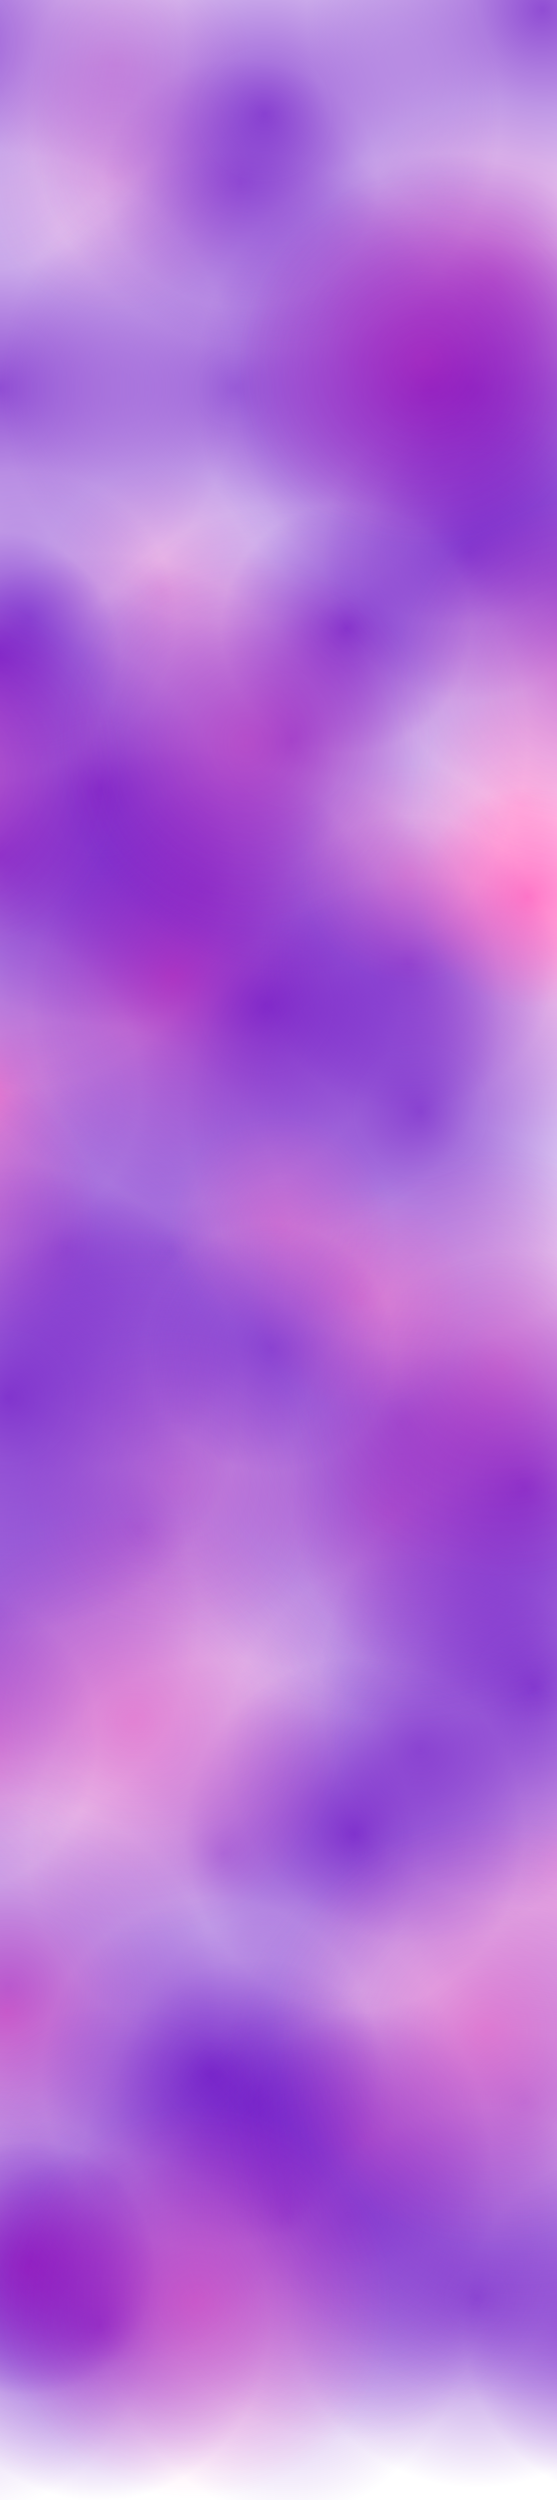 <svg width="1440" height="6461" viewBox="0 0 1440 6461" fill="none" xmlns="http://www.w3.org/2000/svg">
<circle cx="1276" cy="726" r="464" fill="url(#paint0_radial_53_30)" fill-opacity="0.4"/>
<circle cx="1432.5" cy="2447.5" r="490.5" fill="url(#paint1_radial_53_30)" fill-opacity="0.3"/>
<circle cx="419" cy="1524" r="317" fill="url(#paint2_radial_53_30)" fill-opacity="0.3"/>
<circle cx="-2" cy="1003" r="612" fill="url(#paint3_radial_53_30)" fill-opacity="0.7"/>
<ellipse cx="622" cy="472" rx="356" ry="321" fill="url(#paint4_radial_53_30)" fill-opacity="0.4"/>
<circle cx="292" cy="167" r="356" fill="url(#paint5_radial_53_30)" fill-opacity="0.2"/>
<circle cx="302" cy="457" r="356" fill="url(#paint6_radial_53_30)" fill-opacity="0.2"/>
<circle cx="519.5" cy="2304.5" r="403.5" fill="url(#paint7_radial_53_30)" fill-opacity="0.3"/>
<circle cx="-40.5" cy="2814.5" r="403.5" fill="url(#paint8_radial_53_30)" fill-opacity="0.6"/>
<circle cx="-150.5" cy="4494.5" r="403.5" fill="url(#paint9_radial_53_30)" fill-opacity="0.6"/>
<circle cx="14.5" cy="5199.5" r="558.5" fill="url(#paint10_radial_53_30)" fill-opacity="0.6"/>
<circle cx="73.5" cy="5860.5" r="327.5" fill="url(#paint11_radial_53_30)" fill-opacity="0.3"/>
<circle cx="73.5" cy="5860.5" r="327.5" fill="url(#paint12_radial_53_30)" fill-opacity="0.6"/>
<circle cx="943.5" cy="5530.5" r="327.5" fill="url(#paint13_radial_53_30)" fill-opacity="0.3"/>
<circle cx="1459.5" cy="4804.5" r="453.5" fill="url(#paint14_radial_53_30)" fill-opacity="0.3"/>
<circle cx="1006" cy="3911" r="530" fill="url(#paint15_radial_53_30)" fill-opacity="0.4"/>
<circle cx="170" cy="3224" r="584" fill="url(#paint16_radial_53_30)" fill-opacity="0.5"/>
<circle cx="20" cy="5134" r="584" fill="url(#paint17_radial_53_30)" fill-opacity="0.4"/>
<circle cx="-170" cy="5944" r="584" fill="url(#paint18_radial_53_30)" fill-opacity="0.4"/>
<circle cx="-14" cy="1695" r="323" fill="url(#paint19_radial_53_30)" fill-opacity="0.7"/>
<circle cx="78.5" cy="5845.5" r="362.5" fill="url(#paint20_radial_53_30)" fill-opacity="0.4"/>
<circle cx="658.5" cy="5425.5" r="362.5" fill="url(#paint21_radial_53_30)" fill-opacity="0.4"/>
<ellipse cx="741.5" cy="5721" rx="535.5" ry="788" fill="url(#paint22_radial_53_30)" fill-opacity="0.6"/>
<ellipse cx="546.5" cy="5359.5" rx="440.5" ry="456.5" fill="url(#paint23_radial_53_30)" fill-opacity="0.7"/>
<ellipse cx="256.5" cy="6009.5" rx="440.5" ry="456.5" fill="url(#paint24_radial_53_30)" fill-opacity="0.7"/>
<ellipse cx="1636.5" cy="6009.5" rx="440.5" ry="456.5" fill="url(#paint25_radial_53_30)" fill-opacity="0.7"/>
<ellipse cx="916.5" cy="4739.5" rx="440.5" ry="456.5" fill="url(#paint26_radial_53_30)" fill-opacity="0.7"/>
<ellipse cx="1381.5" cy="4360.5" rx="555.5" ry="575.5" fill="url(#paint27_radial_53_30)" fill-opacity="0.7"/>
<circle cx="1232" cy="5939" r="489" fill="url(#paint28_radial_53_30)" fill-opacity="0.6"/>
<circle cx="900" cy="5724" r="584" fill="url(#paint29_radial_53_30)" fill-opacity="0.4"/>
<circle cx="301.5" cy="5645.5" r="465.5" fill="url(#paint30_radial_53_30)" fill-opacity="0.4"/>
<circle cx="576.5" cy="4790.5" r="500.5" fill="url(#paint31_radial_53_30)" fill-opacity="0.5"/>
<circle cx="1358" cy="5432" r="789" fill="url(#paint32_radial_53_30)" fill-opacity="0.5"/>
<circle cx="1086.5" cy="4520.5" r="500.5" fill="url(#paint33_radial_53_30)" fill-opacity="0.5"/>
<circle cx="-70" cy="4174" r="584" fill="url(#paint34_radial_53_30)" fill-opacity="0.5"/>
<circle cx="449" cy="2524" r="593" fill="url(#paint35_radial_53_30)" fill-opacity="0.7"/>
<circle cx="440" cy="3234" r="584" fill="url(#paint36_radial_53_30)" fill-opacity="0.5"/>
<circle cx="360" cy="3954" r="784" fill="url(#paint37_radial_53_30)" fill-opacity="0.5"/>
<circle cx="1042" cy="3674" r="784" fill="url(#paint38_radial_53_30)" fill-opacity="0.5"/>
<circle cx="-2" cy="2213" r="612" fill="url(#paint39_radial_53_30)" fill-opacity="0.7"/>
<circle cx="258" cy="2040" r="612" fill="url(#paint40_radial_53_30)" fill-opacity="0.7"/>
<circle cx="688" cy="2600" r="612" fill="url(#paint41_radial_53_30)" fill-opacity="0.7"/>
<circle cx="1088" cy="2873" r="612" fill="url(#paint42_radial_53_30)" fill-opacity="0.7"/>
<circle cx="1358" cy="3843" r="612" fill="url(#paint43_radial_53_30)" fill-opacity="0.7"/>
<circle cx="608" cy="1003" r="612" fill="url(#paint44_radial_53_30)" fill-opacity="0.6"/>
<circle cx="1218" cy="1003" r="612" fill="url(#paint45_radial_53_30)" fill-opacity="0.7"/>
<circle cx="1538" cy="1513" r="612" fill="url(#paint46_radial_53_30)" fill-opacity="0.7"/>
<circle cx="1114" cy="1004" r="612" fill="url(#paint47_radial_53_30)" fill-opacity="0.7"/>
<circle cx="1404" cy="24" r="612" fill="url(#paint48_radial_53_30)" fill-opacity="0.7"/>
<circle cx="754" cy="1914" r="612" fill="url(#paint49_radial_53_30)" fill-opacity="0.7"/>
<circle cx="895" cy="1625" r="323" fill="url(#paint50_radial_53_30)" fill-opacity="0.7"/>
<circle cx="-136" cy="104" r="612" fill="url(#paint51_radial_53_30)" fill-opacity="0.7"/>
<circle cx="684" cy="294" r="612" fill="url(#paint52_radial_53_30)" fill-opacity="0.7"/>
<circle cx="74" cy="1599" r="382" fill="url(#paint53_radial_53_30)" fill-opacity="0.5"/>
<circle cx="1214" cy="1429" r="382" fill="url(#paint54_radial_53_30)" fill-opacity="0.5"/>
<circle cx="1054" cy="2489" r="382" fill="url(#paint55_radial_53_30)" fill-opacity="0.5"/>
<circle cx="1343.5" cy="2078.5" r="286.5" fill="url(#paint56_radial_53_30)" fill-opacity="0.3"/>
<circle cx="1063.5" cy="2258.5" r="286.5" fill="url(#paint57_radial_53_30)" fill-opacity="0.3"/>
<circle cx="1363.5" cy="2318.5" r="286.5" fill="url(#paint58_radial_53_30)" fill-opacity="0.6"/>
<circle cx="723.5" cy="3168.5" r="286.5" fill="url(#paint59_radial_53_30)" fill-opacity="0.3"/>
<circle cx="933.5" cy="3358.5" r="286.5" fill="url(#paint60_radial_53_30)" fill-opacity="0.3"/>
<circle cx="1296" cy="3528" r="559" fill="url(#paint61_radial_53_30)" fill-opacity="0.3"/>
<circle cx="346" cy="4448" r="559" fill="url(#paint62_radial_53_30)" fill-opacity="0.4"/>
<circle cx="1256" cy="5248" r="559" fill="url(#paint63_radial_53_30)" fill-opacity="0.4"/>
<circle cx="506.5" cy="5948.5" r="512.5" fill="url(#paint64_radial_53_30)" fill-opacity="0.4"/>
<circle cx="-113" cy="3129" r="370" fill="url(#paint65_radial_53_30)" fill-opacity="0.3"/>
<circle cx="458" cy="3830" r="399" fill="url(#paint66_radial_53_30)" fill-opacity="0.2"/>
<circle cx="1096.5" cy="931.5" r="484.5" fill="url(#paint67_radial_53_30)" fill-opacity="0.3"/>
<circle cx="636.5" cy="1921.5" r="484.5" fill="url(#paint68_radial_53_30)" fill-opacity="0.3"/>
<circle cx="-163.5" cy="2001.5" r="484.5" fill="url(#paint69_radial_53_30)" fill-opacity="0.3"/>
<circle cx="19" cy="3612" r="612" fill="url(#paint70_radial_53_30)" fill-opacity="0.7"/>
<circle cx="699.5" cy="3482.5" r="322.5" fill="url(#paint71_radial_53_30)" fill-opacity="0.5"/>
<circle cx="1496.5" cy="1771.5" r="484.5" fill="url(#paint72_radial_53_30)" fill-opacity="0.3"/>
<defs>
<radialGradient id="paint0_radial_53_30" cx="0" cy="0" r="1" gradientUnits="userSpaceOnUse" gradientTransform="translate(1276 726) rotate(90) scale(464)">
<stop stop-color="#FF3DB0"/>
<stop offset="1" stop-color="#FF3DB0" stop-opacity="0"/>
</radialGradient>
<radialGradient id="paint1_radial_53_30" cx="0" cy="0" r="1" gradientUnits="userSpaceOnUse" gradientTransform="translate(1432.5 2447.5) rotate(90) scale(490.5)">
<stop stop-color="#FF3DB0"/>
<stop offset="1" stop-color="#FF3DB0" stop-opacity="0"/>
</radialGradient>
<radialGradient id="paint2_radial_53_30" cx="0" cy="0" r="1" gradientUnits="userSpaceOnUse" gradientTransform="translate(419 1524) rotate(90) scale(317)">
<stop stop-color="#FF3DB0"/>
<stop offset="1" stop-color="#FF3DB0" stop-opacity="0"/>
</radialGradient>
<radialGradient id="paint3_radial_53_30" cx="0" cy="0" r="1" gradientUnits="userSpaceOnUse" gradientTransform="translate(-2 1003) rotate(90) scale(612)">
<stop stop-color="#6101C1"/>
<stop offset="1" stop-color="#6101C1" stop-opacity="0"/>
</radialGradient>
<radialGradient id="paint4_radial_53_30" cx="0" cy="0" r="1" gradientUnits="userSpaceOnUse" gradientTransform="translate(622 472) rotate(90) scale(321 356)">
<stop stop-color="#6101C1"/>
<stop offset="1" stop-color="#6101C1" stop-opacity="0"/>
</radialGradient>
<radialGradient id="paint5_radial_53_30" cx="0" cy="0" r="1" gradientUnits="userSpaceOnUse" gradientTransform="translate(292 167) rotate(90) scale(356)">
<stop stop-color="#FF3DB0"/>
<stop offset="1" stop-color="#FF3DB0" stop-opacity="0"/>
</radialGradient>
<radialGradient id="paint6_radial_53_30" cx="0" cy="0" r="1" gradientUnits="userSpaceOnUse" gradientTransform="translate(302 457) rotate(90) scale(356)">
<stop stop-color="#FF3DB0"/>
<stop offset="1" stop-color="#FF3DB0" stop-opacity="0"/>
</radialGradient>
<radialGradient id="paint7_radial_53_30" cx="0" cy="0" r="1" gradientUnits="userSpaceOnUse" gradientTransform="translate(519.5 2304.5) rotate(90) scale(403.5)">
<stop stop-color="#6101C1"/>
<stop offset="1" stop-color="#6101C1" stop-opacity="0"/>
</radialGradient>
<radialGradient id="paint8_radial_53_30" cx="0" cy="0" r="1" gradientUnits="userSpaceOnUse" gradientTransform="translate(-40.5 2814.5) rotate(90) scale(403.5)">
<stop stop-color="#FF3DB0"/>
<stop offset="1" stop-color="#6101C1" stop-opacity="0"/>
</radialGradient>
<radialGradient id="paint9_radial_53_30" cx="0" cy="0" r="1" gradientUnits="userSpaceOnUse" gradientTransform="translate(-150.5 4494.5) rotate(90) scale(403.5)">
<stop stop-color="#FF3DB0"/>
<stop offset="1" stop-color="#6101C1" stop-opacity="0"/>
</radialGradient>
<radialGradient id="paint10_radial_53_30" cx="0" cy="0" r="1" gradientUnits="userSpaceOnUse" gradientTransform="translate(14.5 5199.5) rotate(90) scale(558.5)">
<stop stop-color="#FF3DB0"/>
<stop offset="1" stop-color="#6101C1" stop-opacity="0"/>
</radialGradient>
<radialGradient id="paint11_radial_53_30" cx="0" cy="0" r="1" gradientUnits="userSpaceOnUse" gradientTransform="translate(73.5 5860.5) rotate(90) scale(327.5)">
<stop stop-color="#FF3DB0"/>
<stop offset="1" stop-color="#6101C1" stop-opacity="0"/>
</radialGradient>
<radialGradient id="paint12_radial_53_30" cx="0" cy="0" r="1" gradientUnits="userSpaceOnUse" gradientTransform="translate(73.5 5860.5) rotate(90) scale(327.5)">
<stop stop-color="#FF3DB0"/>
<stop offset="1" stop-color="#6101C1" stop-opacity="0"/>
</radialGradient>
<radialGradient id="paint13_radial_53_30" cx="0" cy="0" r="1" gradientUnits="userSpaceOnUse" gradientTransform="translate(943.5 5530.5) rotate(90) scale(327.5)">
<stop stop-color="#FF3DB0"/>
<stop offset="1" stop-color="#6101C1" stop-opacity="0"/>
</radialGradient>
<radialGradient id="paint14_radial_53_30" cx="0" cy="0" r="1" gradientUnits="userSpaceOnUse" gradientTransform="translate(1459.5 4804.5) rotate(90) scale(453.5)">
<stop stop-color="#FF3DB0"/>
<stop offset="1" stop-color="#6101C1" stop-opacity="0"/>
</radialGradient>
<radialGradient id="paint15_radial_53_30" cx="0" cy="0" r="1" gradientUnits="userSpaceOnUse" gradientTransform="translate(1006 3911) rotate(90) scale(530)">
<stop stop-color="#FF3DB0"/>
<stop offset="1" stop-color="#6101C1" stop-opacity="0"/>
</radialGradient>
<radialGradient id="paint16_radial_53_30" cx="0" cy="0" r="1" gradientUnits="userSpaceOnUse" gradientTransform="translate(170 3224) rotate(90) scale(584)">
<stop stop-color="#6101C1"/>
<stop offset="1" stop-color="#6101C1" stop-opacity="0"/>
</radialGradient>
<radialGradient id="paint17_radial_53_30" cx="0" cy="0" r="1" gradientUnits="userSpaceOnUse" gradientTransform="translate(20 5134) rotate(90) scale(584)">
<stop stop-color="#6101C1"/>
<stop offset="1" stop-color="#6101C1" stop-opacity="0"/>
</radialGradient>
<radialGradient id="paint18_radial_53_30" cx="0" cy="0" r="1" gradientUnits="userSpaceOnUse" gradientTransform="translate(-170 5944) rotate(90) scale(584)">
<stop stop-color="#6101C1"/>
<stop offset="1" stop-color="#6101C1" stop-opacity="0"/>
</radialGradient>
<radialGradient id="paint19_radial_53_30" cx="0" cy="0" r="1" gradientUnits="userSpaceOnUse" gradientTransform="translate(-14 1695) rotate(90) scale(323)">
<stop stop-color="#6101C1"/>
<stop offset="1" stop-color="#6101C1" stop-opacity="0"/>
</radialGradient>
<radialGradient id="paint20_radial_53_30" cx="0" cy="0" r="1" gradientUnits="userSpaceOnUse" gradientTransform="translate(78.5 5845.5) rotate(90) scale(362.5)">
<stop stop-color="#6101C1"/>
<stop offset="1" stop-color="#6101C1" stop-opacity="0"/>
</radialGradient>
<radialGradient id="paint21_radial_53_30" cx="0" cy="0" r="1" gradientUnits="userSpaceOnUse" gradientTransform="translate(658.5 5425.5) rotate(90) scale(362.5)">
<stop stop-color="#6101C1"/>
<stop offset="1" stop-color="#6101C1" stop-opacity="0"/>
</radialGradient>
<radialGradient id="paint22_radial_53_30" cx="0" cy="0" r="1" gradientUnits="userSpaceOnUse" gradientTransform="translate(741.5 5721) rotate(90) scale(788 535.5)">
<stop stop-color="#6101C1"/>
<stop offset="1" stop-color="#6101C1" stop-opacity="0"/>
</radialGradient>
<radialGradient id="paint23_radial_53_30" cx="0" cy="0" r="1" gradientUnits="userSpaceOnUse" gradientTransform="translate(546.5 5359.5) rotate(90) scale(456.5 440.5)">
<stop stop-color="#6101C1"/>
<stop offset="1" stop-color="#6101C1" stop-opacity="0"/>
</radialGradient>
<radialGradient id="paint24_radial_53_30" cx="0" cy="0" r="1" gradientUnits="userSpaceOnUse" gradientTransform="translate(256.5 6009.5) rotate(90) scale(456.5 440.5)">
<stop stop-color="#6101C1"/>
<stop offset="1" stop-color="#6101C1" stop-opacity="0"/>
</radialGradient>
<radialGradient id="paint25_radial_53_30" cx="0" cy="0" r="1" gradientUnits="userSpaceOnUse" gradientTransform="translate(1636.5 6009.5) rotate(90) scale(456.5 440.5)">
<stop stop-color="#6101C1"/>
<stop offset="1" stop-color="#6101C1" stop-opacity="0"/>
</radialGradient>
<radialGradient id="paint26_radial_53_30" cx="0" cy="0" r="1" gradientUnits="userSpaceOnUse" gradientTransform="translate(916.5 4739.5) rotate(90) scale(456.5 440.5)">
<stop stop-color="#6101C1"/>
<stop offset="1" stop-color="#6101C1" stop-opacity="0"/>
</radialGradient>
<radialGradient id="paint27_radial_53_30" cx="0" cy="0" r="1" gradientUnits="userSpaceOnUse" gradientTransform="translate(1381.5 4360.5) rotate(90) scale(575.5 555.5)">
<stop stop-color="#6101C1"/>
<stop offset="1" stop-color="#6101C1" stop-opacity="0"/>
</radialGradient>
<radialGradient id="paint28_radial_53_30" cx="0" cy="0" r="1" gradientUnits="userSpaceOnUse" gradientTransform="translate(1232 5939) rotate(90) scale(489)">
<stop stop-color="#6101C1"/>
<stop offset="1" stop-color="#6101C1" stop-opacity="0"/>
</radialGradient>
<radialGradient id="paint29_radial_53_30" cx="0" cy="0" r="1" gradientUnits="userSpaceOnUse" gradientTransform="translate(900 5724) rotate(90) scale(584)">
<stop stop-color="#6101C1"/>
<stop offset="1" stop-color="#6101C1" stop-opacity="0"/>
</radialGradient>
<radialGradient id="paint30_radial_53_30" cx="0" cy="0" r="1" gradientUnits="userSpaceOnUse" gradientTransform="translate(301.5 5645.5) rotate(90) scale(465.5)">
<stop stop-color="#6101C1"/>
<stop offset="1" stop-color="#6101C1" stop-opacity="0"/>
</radialGradient>
<radialGradient id="paint31_radial_53_30" cx="0" cy="0" r="1" gradientUnits="userSpaceOnUse" gradientTransform="translate(576.5 4790.5) rotate(90) scale(500.5)">
<stop stop-color="#6101C1"/>
<stop offset="1" stop-color="#6101C1" stop-opacity="0"/>
</radialGradient>
<radialGradient id="paint32_radial_53_30" cx="0" cy="0" r="1" gradientUnits="userSpaceOnUse" gradientTransform="translate(1358 5432) rotate(90) scale(789)">
<stop stop-color="#6101C1"/>
<stop offset="1" stop-color="#6101C1" stop-opacity="0"/>
</radialGradient>
<radialGradient id="paint33_radial_53_30" cx="0" cy="0" r="1" gradientUnits="userSpaceOnUse" gradientTransform="translate(1086.5 4520.5) rotate(90) scale(500.5)">
<stop stop-color="#6101C1"/>
<stop offset="1" stop-color="#6101C1" stop-opacity="0"/>
</radialGradient>
<radialGradient id="paint34_radial_53_30" cx="0" cy="0" r="1" gradientUnits="userSpaceOnUse" gradientTransform="translate(-70 4174) rotate(90) scale(584)">
<stop stop-color="#6101C1"/>
<stop offset="1" stop-color="#6101C1" stop-opacity="0"/>
</radialGradient>
<radialGradient id="paint35_radial_53_30" cx="0" cy="0" r="1" gradientUnits="userSpaceOnUse" gradientTransform="translate(449 2524) rotate(90) scale(593)">
<stop stop-color="#FF3DB0"/>
<stop offset="1" stop-color="#6101C1" stop-opacity="0"/>
</radialGradient>
<radialGradient id="paint36_radial_53_30" cx="0" cy="0" r="1" gradientUnits="userSpaceOnUse" gradientTransform="translate(440 3234) rotate(90) scale(584)">
<stop stop-color="#6101C1"/>
<stop offset="1" stop-color="#6101C1" stop-opacity="0"/>
</radialGradient>
<radialGradient id="paint37_radial_53_30" cx="0" cy="0" r="1" gradientUnits="userSpaceOnUse" gradientTransform="translate(360 3954) rotate(90) scale(784)">
<stop stop-color="#6101C1"/>
<stop offset="1" stop-color="#6101C1" stop-opacity="0"/>
</radialGradient>
<radialGradient id="paint38_radial_53_30" cx="0" cy="0" r="1" gradientUnits="userSpaceOnUse" gradientTransform="translate(1042 3674) rotate(90) scale(784)">
<stop stop-color="#6101C1"/>
<stop offset="1" stop-color="#6101C1" stop-opacity="0"/>
</radialGradient>
<radialGradient id="paint39_radial_53_30" cx="0" cy="0" r="1" gradientUnits="userSpaceOnUse" gradientTransform="translate(-2 2213) rotate(90) scale(612)">
<stop stop-color="#6101C1"/>
<stop offset="1" stop-color="#6101C1" stop-opacity="0"/>
</radialGradient>
<radialGradient id="paint40_radial_53_30" cx="0" cy="0" r="1" gradientUnits="userSpaceOnUse" gradientTransform="translate(258 2040) rotate(90) scale(612)">
<stop stop-color="#6101C1"/>
<stop offset="1" stop-color="#6101C1" stop-opacity="0"/>
</radialGradient>
<radialGradient id="paint41_radial_53_30" cx="0" cy="0" r="1" gradientUnits="userSpaceOnUse" gradientTransform="translate(688 2600) rotate(90) scale(612)">
<stop stop-color="#6101C1"/>
<stop offset="1" stop-color="#6101C1" stop-opacity="0"/>
</radialGradient>
<radialGradient id="paint42_radial_53_30" cx="0" cy="0" r="1" gradientUnits="userSpaceOnUse" gradientTransform="translate(1088 2873) rotate(90) scale(612)">
<stop stop-color="#6101C1"/>
<stop offset="1" stop-color="#6101C1" stop-opacity="0"/>
</radialGradient>
<radialGradient id="paint43_radial_53_30" cx="0" cy="0" r="1" gradientUnits="userSpaceOnUse" gradientTransform="translate(1358 3843) rotate(90) scale(612)">
<stop stop-color="#6101C1"/>
<stop offset="1" stop-color="#6101C1" stop-opacity="0"/>
</radialGradient>
<radialGradient id="paint44_radial_53_30" cx="0" cy="0" r="1" gradientUnits="userSpaceOnUse" gradientTransform="translate(608 1003) rotate(90) scale(612)">
<stop stop-color="#6101C1"/>
<stop offset="1" stop-color="#6101C1" stop-opacity="0"/>
</radialGradient>
<radialGradient id="paint45_radial_53_30" cx="0" cy="0" r="1" gradientUnits="userSpaceOnUse" gradientTransform="translate(1218 1003) rotate(90) scale(612)">
<stop stop-color="#6101C1"/>
<stop offset="1" stop-color="#6101C1" stop-opacity="0"/>
</radialGradient>
<radialGradient id="paint46_radial_53_30" cx="0" cy="0" r="1" gradientUnits="userSpaceOnUse" gradientTransform="translate(1538 1513) rotate(90) scale(612)">
<stop stop-color="#6101C1"/>
<stop offset="1" stop-color="#6101C1" stop-opacity="0"/>
</radialGradient>
<radialGradient id="paint47_radial_53_30" cx="0" cy="0" r="1" gradientUnits="userSpaceOnUse" gradientTransform="translate(1114 1004) rotate(90) scale(612)">
<stop stop-color="#6101C1"/>
<stop offset="1" stop-color="#6101C1" stop-opacity="0"/>
</radialGradient>
<radialGradient id="paint48_radial_53_30" cx="0" cy="0" r="1" gradientUnits="userSpaceOnUse" gradientTransform="translate(1404 24) rotate(90) scale(612)">
<stop stop-color="#6101C1"/>
<stop offset="1" stop-color="#6101C1" stop-opacity="0"/>
</radialGradient>
<radialGradient id="paint49_radial_53_30" cx="0" cy="0" r="1" gradientUnits="userSpaceOnUse" gradientTransform="translate(754 1914) rotate(90) scale(612)">
<stop stop-color="#6101C1"/>
<stop offset="1" stop-color="#6101C1" stop-opacity="0"/>
</radialGradient>
<radialGradient id="paint50_radial_53_30" cx="0" cy="0" r="1" gradientUnits="userSpaceOnUse" gradientTransform="translate(895 1625) rotate(90) scale(323)">
<stop stop-color="#6101C1"/>
<stop offset="1" stop-color="#6101C1" stop-opacity="0"/>
</radialGradient>
<radialGradient id="paint51_radial_53_30" cx="0" cy="0" r="1" gradientUnits="userSpaceOnUse" gradientTransform="translate(-136 104) rotate(90) scale(612)">
<stop stop-color="#6101C1"/>
<stop offset="1" stop-color="#6101C1" stop-opacity="0"/>
</radialGradient>
<radialGradient id="paint52_radial_53_30" cx="0" cy="0" r="1" gradientUnits="userSpaceOnUse" gradientTransform="translate(684 294) rotate(90) scale(612)">
<stop stop-color="#6101C1"/>
<stop offset="1" stop-color="#6101C1" stop-opacity="0"/>
</radialGradient>
<radialGradient id="paint53_radial_53_30" cx="0" cy="0" r="1" gradientUnits="userSpaceOnUse" gradientTransform="translate(74 1599) rotate(90) scale(382)">
<stop stop-color="#6101C1"/>
<stop offset="1" stop-color="#6101C1" stop-opacity="0"/>
</radialGradient>
<radialGradient id="paint54_radial_53_30" cx="0" cy="0" r="1" gradientUnits="userSpaceOnUse" gradientTransform="translate(1214 1429) rotate(90) scale(382)">
<stop stop-color="#6101C1"/>
<stop offset="1" stop-color="#6101C1" stop-opacity="0"/>
</radialGradient>
<radialGradient id="paint55_radial_53_30" cx="0" cy="0" r="1" gradientUnits="userSpaceOnUse" gradientTransform="translate(1054 2489) rotate(90) scale(382)">
<stop stop-color="#6101C1"/>
<stop offset="1" stop-color="#6101C1" stop-opacity="0"/>
</radialGradient>
<radialGradient id="paint56_radial_53_30" cx="0" cy="0" r="1" gradientUnits="userSpaceOnUse" gradientTransform="translate(1343.5 2078.5) rotate(90) scale(286.5)">
<stop stop-color="#FF3DB0"/>
<stop offset="1" stop-color="#FF3DB0" stop-opacity="0"/>
</radialGradient>
<radialGradient id="paint57_radial_53_30" cx="0" cy="0" r="1" gradientUnits="userSpaceOnUse" gradientTransform="translate(1063.5 2258.5) rotate(90) scale(286.5)">
<stop stop-color="#FF3DB0"/>
<stop offset="1" stop-color="#FF3DB0" stop-opacity="0"/>
</radialGradient>
<radialGradient id="paint58_radial_53_30" cx="0" cy="0" r="1" gradientUnits="userSpaceOnUse" gradientTransform="translate(1363.5 2318.5) rotate(90) scale(286.5)">
<stop stop-color="#FF3DB0"/>
<stop offset="1" stop-color="#FF3DB0" stop-opacity="0"/>
</radialGradient>
<radialGradient id="paint59_radial_53_30" cx="0" cy="0" r="1" gradientUnits="userSpaceOnUse" gradientTransform="translate(723.5 3168.5) rotate(90) scale(286.5)">
<stop stop-color="#FF3DB0"/>
<stop offset="1" stop-color="#FF3DB0" stop-opacity="0"/>
</radialGradient>
<radialGradient id="paint60_radial_53_30" cx="0" cy="0" r="1" gradientUnits="userSpaceOnUse" gradientTransform="translate(933.5 3358.5) rotate(90) scale(286.5)">
<stop stop-color="#FF3DB0"/>
<stop offset="1" stop-color="#FF3DB0" stop-opacity="0"/>
</radialGradient>
<radialGradient id="paint61_radial_53_30" cx="0" cy="0" r="1" gradientUnits="userSpaceOnUse" gradientTransform="translate(1296 3528) rotate(90) scale(559)">
<stop stop-color="#FF3DB0"/>
<stop offset="1" stop-color="#FF3DB0" stop-opacity="0"/>
</radialGradient>
<radialGradient id="paint62_radial_53_30" cx="0" cy="0" r="1" gradientUnits="userSpaceOnUse" gradientTransform="translate(346 4448) rotate(90) scale(559)">
<stop stop-color="#FF3DB0"/>
<stop offset="1" stop-color="#FF3DB0" stop-opacity="0"/>
</radialGradient>
<radialGradient id="paint63_radial_53_30" cx="0" cy="0" r="1" gradientUnits="userSpaceOnUse" gradientTransform="translate(1256 5248) rotate(90) scale(559)">
<stop stop-color="#FF3DB0"/>
<stop offset="1" stop-color="#FF3DB0" stop-opacity="0"/>
</radialGradient>
<radialGradient id="paint64_radial_53_30" cx="0" cy="0" r="1" gradientUnits="userSpaceOnUse" gradientTransform="translate(506.5 5948.5) rotate(90) scale(512.5)">
<stop stop-color="#FF3DB0"/>
<stop offset="1" stop-color="#FF3DB0" stop-opacity="0"/>
</radialGradient>
<radialGradient id="paint65_radial_53_30" cx="0" cy="0" r="1" gradientUnits="userSpaceOnUse" gradientTransform="translate(-113 3129) rotate(90) scale(370)">
<stop stop-color="#FF3DB0"/>
<stop offset="1" stop-color="#FF3DB0" stop-opacity="0"/>
</radialGradient>
<radialGradient id="paint66_radial_53_30" cx="0" cy="0" r="1" gradientUnits="userSpaceOnUse" gradientTransform="translate(458 3830) rotate(90) scale(399)">
<stop stop-color="#FF3DB0"/>
<stop offset="1" stop-color="#FF3DB0" stop-opacity="0"/>
</radialGradient>
<radialGradient id="paint67_radial_53_30" cx="0" cy="0" r="1" gradientUnits="userSpaceOnUse" gradientTransform="translate(1096.5 931.5) rotate(90) scale(484.5)">
<stop stop-color="#FF3DB0"/>
<stop offset="1" stop-color="#FF3DB0" stop-opacity="0"/>
</radialGradient>
<radialGradient id="paint68_radial_53_30" cx="0" cy="0" r="1" gradientUnits="userSpaceOnUse" gradientTransform="translate(636.5 1921.5) rotate(90) scale(484.5)">
<stop stop-color="#FF3DB0"/>
<stop offset="1" stop-color="#FF3DB0" stop-opacity="0"/>
</radialGradient>
<radialGradient id="paint69_radial_53_30" cx="0" cy="0" r="1" gradientUnits="userSpaceOnUse" gradientTransform="translate(-163.5 2001.5) rotate(90) scale(484.5)">
<stop stop-color="#FF3DB0"/>
<stop offset="1" stop-color="#FF3DB0" stop-opacity="0"/>
</radialGradient>
<radialGradient id="paint70_radial_53_30" cx="0" cy="0" r="1" gradientUnits="userSpaceOnUse" gradientTransform="translate(19 3612) rotate(90) scale(612)">
<stop stop-color="#6101C1"/>
<stop offset="1" stop-color="#6101C1" stop-opacity="0"/>
</radialGradient>
<radialGradient id="paint71_radial_53_30" cx="0" cy="0" r="1" gradientUnits="userSpaceOnUse" gradientTransform="translate(699.5 3482.5) rotate(90) scale(322.5)">
<stop stop-color="#6101C1"/>
<stop offset="1" stop-color="#6101C1" stop-opacity="0"/>
</radialGradient>
<radialGradient id="paint72_radial_53_30" cx="0" cy="0" r="1" gradientUnits="userSpaceOnUse" gradientTransform="translate(1496.5 1771.5) rotate(90) scale(484.5)">
<stop stop-color="#FF3DB0"/>
<stop offset="1" stop-color="#FF3DB0" stop-opacity="0"/>
</radialGradient>
</defs>
</svg>

